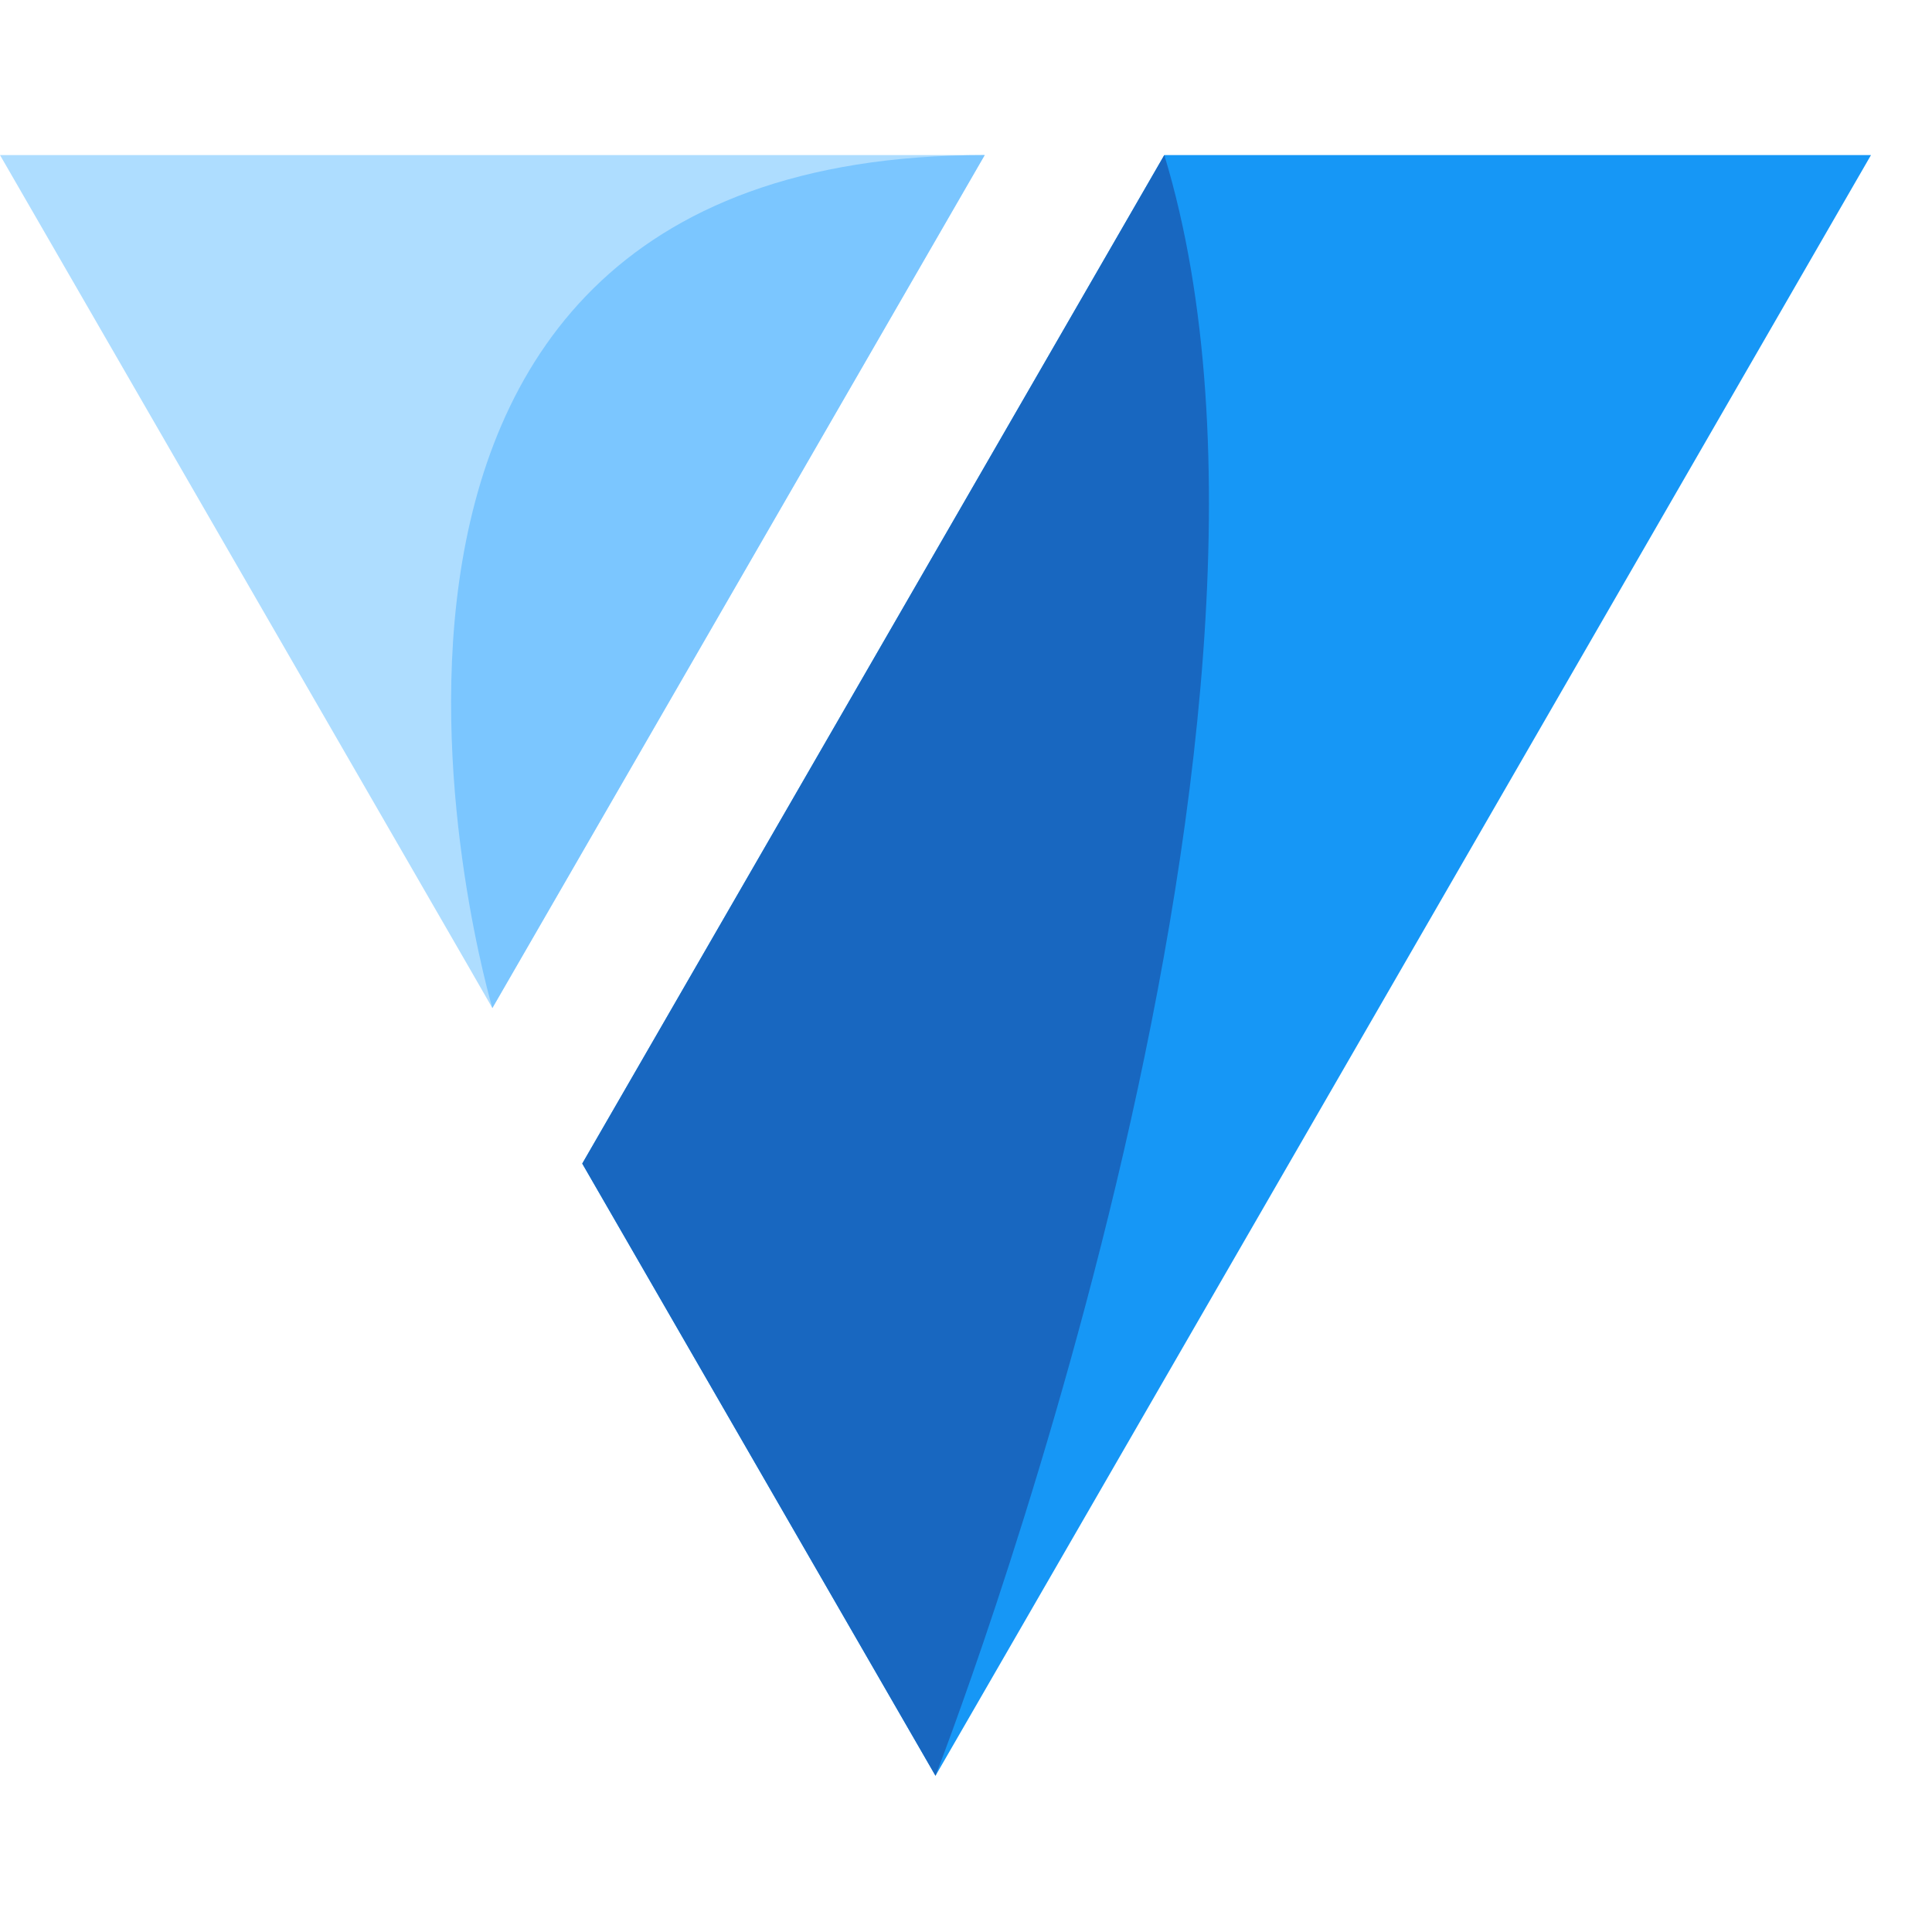 <svg width="48" height="48" viewBox="0 0 380 319" fill="none" xmlns="http://www.w3.org/2000/svg">
<path d="M187.897 71.248L114.523 198.363L184 318.772L276.021 159.386L368 0H229.005L187.897 71.248Z" fill="#1697F6"/>
<path d="M92.021 159.386L96.84 167.768L165.478 48.826L193.68 0H184H0L92.021 159.386Z" fill="#AEDDFF"/>
<path d="M229.005 0C263.785 114.458 184 318.772 184 318.772L114.523 198.363L229.005 0Z" fill="#1867C0"/>
<path d="M193.68 0C47.143 0 96.841 167.768 96.841 167.768L193.68 0Z" fill="#7BC6FF"/>
</svg>
